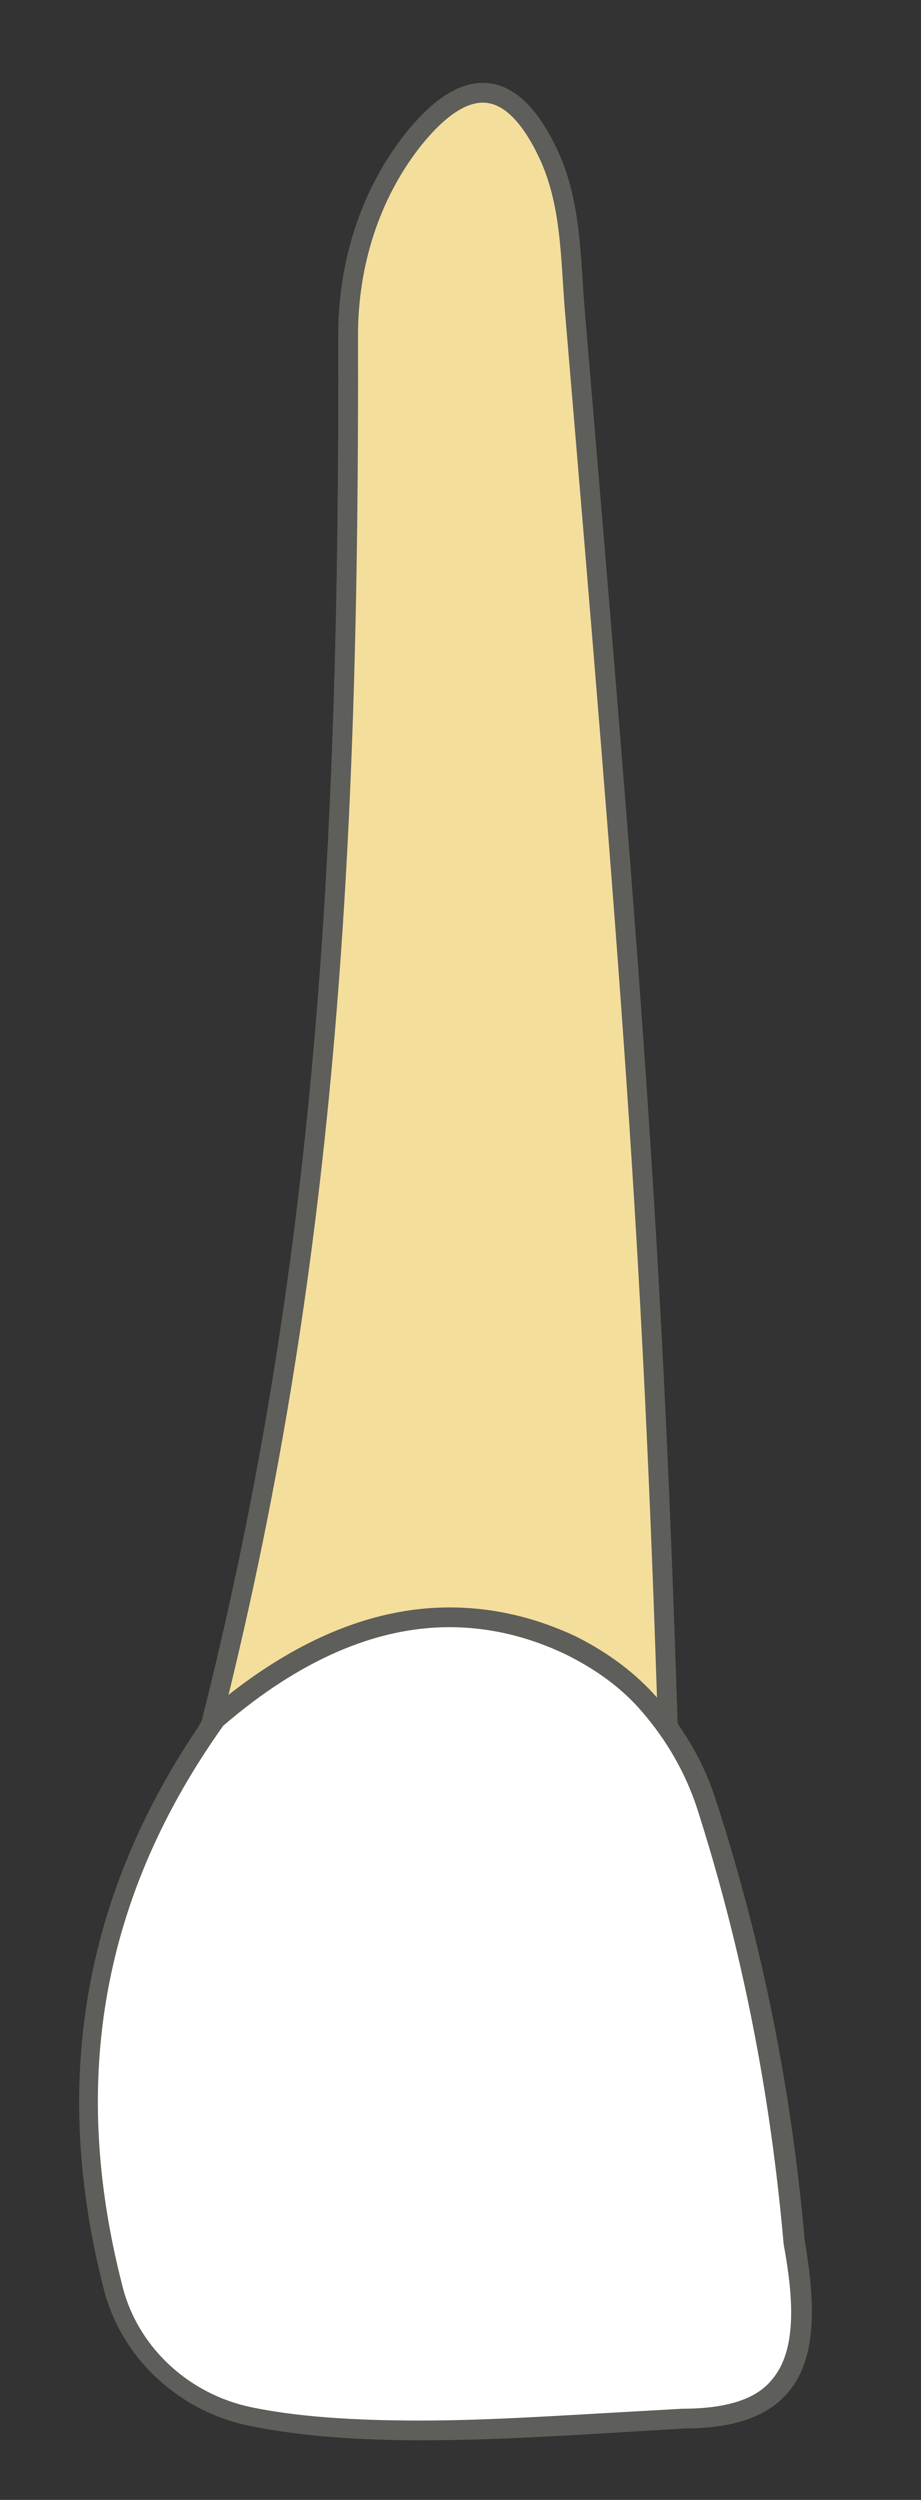 <svg width="7" height="19" viewBox="0 0 7 19" fill="none" xmlns="http://www.w3.org/2000/svg">
<rect x="0" y="0" width="7" height="19" fill="#333333" stroke="none"/>
<path d="M1.596 13.137C2.476 9.667 2.656 6.487 2.646 2.547C2.646 2.017 2.806 1.487 3.136 1.067C3.566 0.527 3.906 0.617 4.166 1.167C4.336 1.527 4.336 1.927 4.366 2.327C4.786 7.317 4.956 9.337 5.076 13.137H1.586H1.596Z" fill="#F4DE9C" stroke="#5E5E5A" stroke-width="0.15" stroke-linecap="round" stroke-linejoin="round"/>
<path d="M1.596 13.137C2.476 9.667 2.656 6.487 2.646 2.547C2.646 2.017 2.806 1.487 3.136 1.067C3.566 0.527 3.906 0.617 4.166 1.167C4.336 1.527 4.336 1.927 4.366 2.327C4.786 7.317 4.956 9.337 5.076 13.137H1.586H1.596Z" fill="#F4DE9C"/>
<path d="M1.596 13.137C2.476 9.667 2.656 6.487 2.646 2.547C2.646 2.017 2.806 1.487 3.136 1.067C3.566 0.527 3.906 0.617 4.166 1.167C4.336 1.527 4.336 1.927 4.366 2.327C4.786 7.317 4.956 9.337 5.076 13.137H1.586H1.596Z" stroke="#5E5E5A" stroke-width="0.15" stroke-linecap="round" stroke-linejoin="round"/>
<path d="M3.197 18.467C2.677 18.467 2.247 18.437 1.907 18.367C1.397 18.257 0.977 17.867 0.857 17.377C0.457 15.787 0.717 14.367 1.657 13.047C2.237 12.557 2.837 12.297 3.407 12.297C3.717 12.297 4.027 12.367 4.337 12.517C4.567 12.627 4.777 12.777 4.937 12.977C5.127 13.187 5.267 13.447 5.357 13.727C5.697 14.787 5.917 15.907 6.017 17.047C6.087 17.447 6.127 17.887 5.917 18.147C5.777 18.317 5.537 18.397 5.187 18.397L4.827 18.417C4.267 18.447 3.707 18.487 3.187 18.487L3.197 18.467Z" fill="white"/>
<path d="M3.416 12.367C3.716 12.367 4.016 12.437 4.306 12.577C4.526 12.687 4.726 12.827 4.886 13.017C5.066 13.227 5.206 13.467 5.296 13.737C5.636 14.797 5.856 15.907 5.956 17.057C6.026 17.437 6.066 17.857 5.866 18.087C5.746 18.237 5.516 18.307 5.186 18.307L4.836 18.327C4.286 18.357 3.716 18.397 3.196 18.397C2.676 18.397 2.256 18.367 1.916 18.297C1.426 18.197 1.036 17.827 0.926 17.357C0.526 15.787 0.786 14.397 1.696 13.117C2.276 12.617 2.856 12.367 3.416 12.367ZM3.416 12.217C2.816 12.217 2.206 12.477 1.596 12.997C0.606 14.387 0.396 15.857 0.786 17.387C0.916 17.917 1.356 18.327 1.896 18.437C2.286 18.517 2.726 18.547 3.206 18.547C3.836 18.547 4.526 18.497 5.206 18.457C6.246 18.457 6.236 17.737 6.116 17.027C6.016 15.887 5.796 14.777 5.446 13.697C5.356 13.407 5.206 13.147 5.006 12.917C4.836 12.717 4.616 12.557 4.376 12.437C4.056 12.287 3.736 12.217 3.416 12.217Z" fill="#5E5E5A"/>
</svg>
